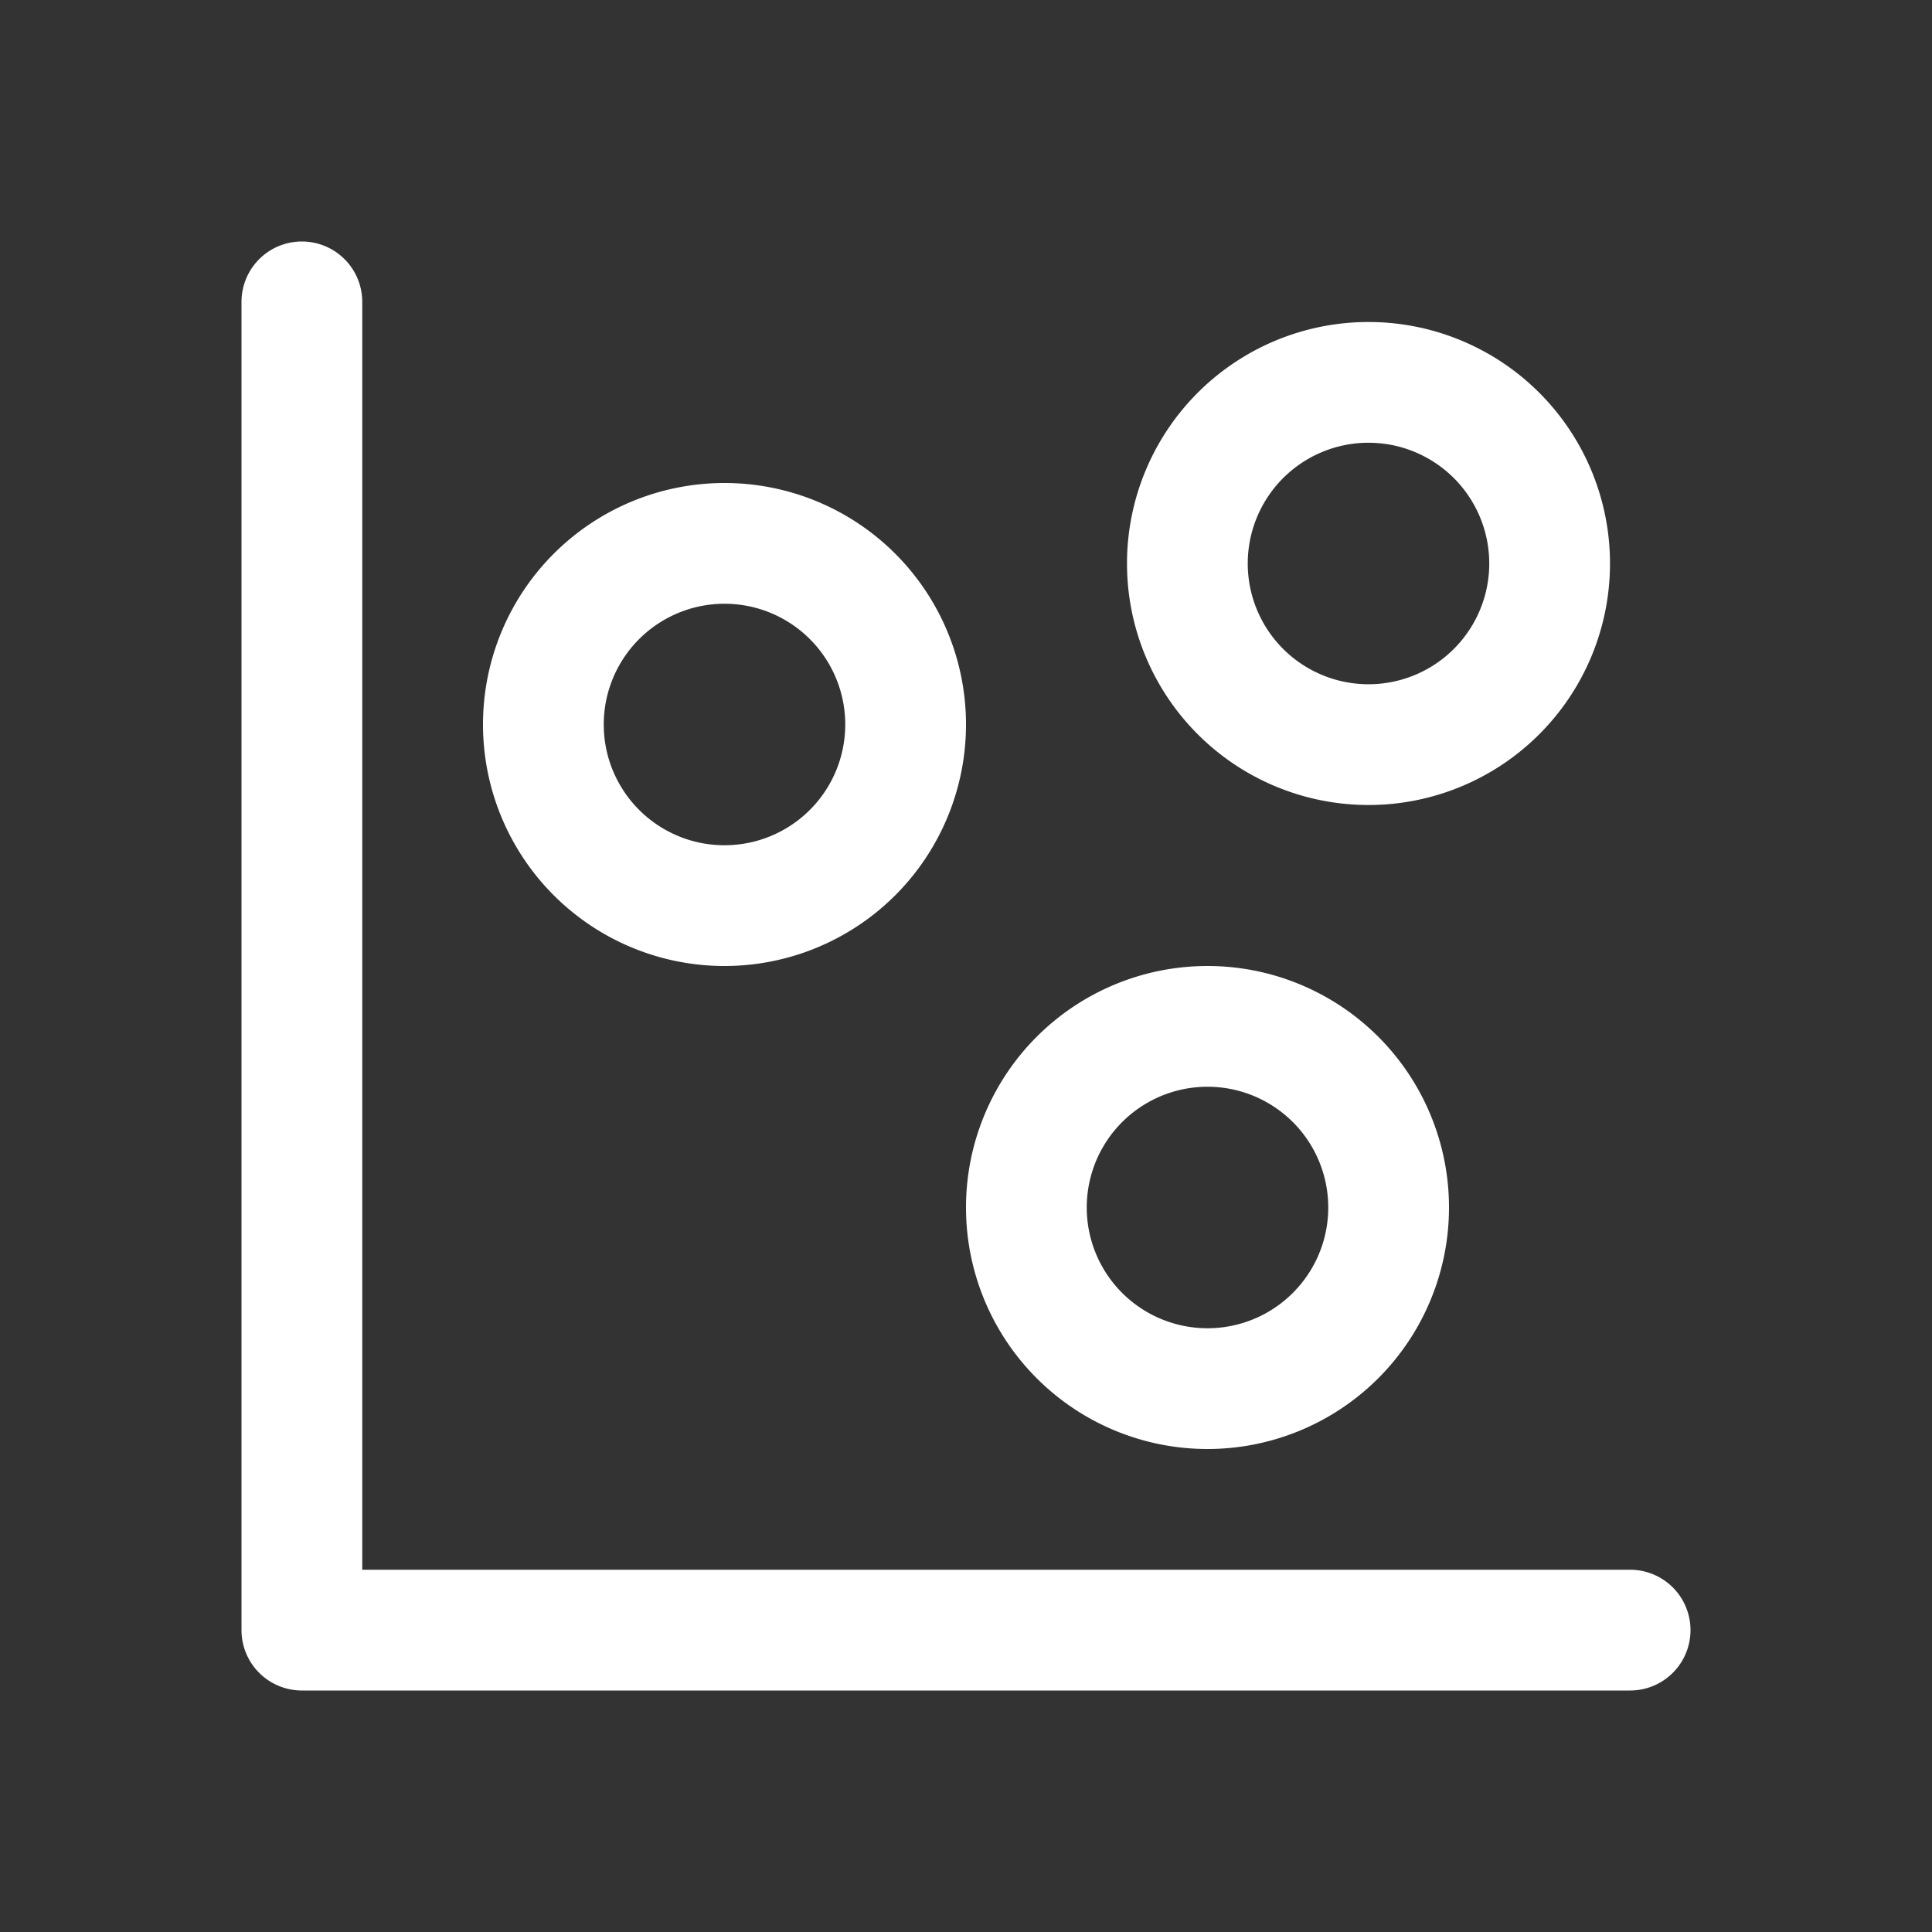<svg xmlns="http://www.w3.org/2000/svg" width="48" height="48" viewBox="0 0 24 24"><rect x="0" y="0" width="24" height="24" fill="#333333" stroke="none"/><path fill="white" d="M3 3.75a.75.75 0 0 1 1.5 0V19.5h15.75a.75.75 0 0 1 0 1.5H3.75a.75.75 0 0 1-.75-.75zM17 4a3 3 0 1 0 0 6a3 3 0 0 0 0-6m-1.5 3a1.5 1.5 0 1 1 3 0a1.5 1.5 0 0 1-3 0M6 9a3 3 0 1 1 6 0a3 3 0 0 1-6 0m3-1.5a1.5 1.5 0 1 0 0 3a1.5 1.5 0 0 0 0-3m6 4.5a3 3 0 1 0 0 6a3 3 0 0 0 0-6m-1.5 3a1.5 1.5 0 1 1 3 0a1.5 1.5 0 0 1-3 0"/></svg>